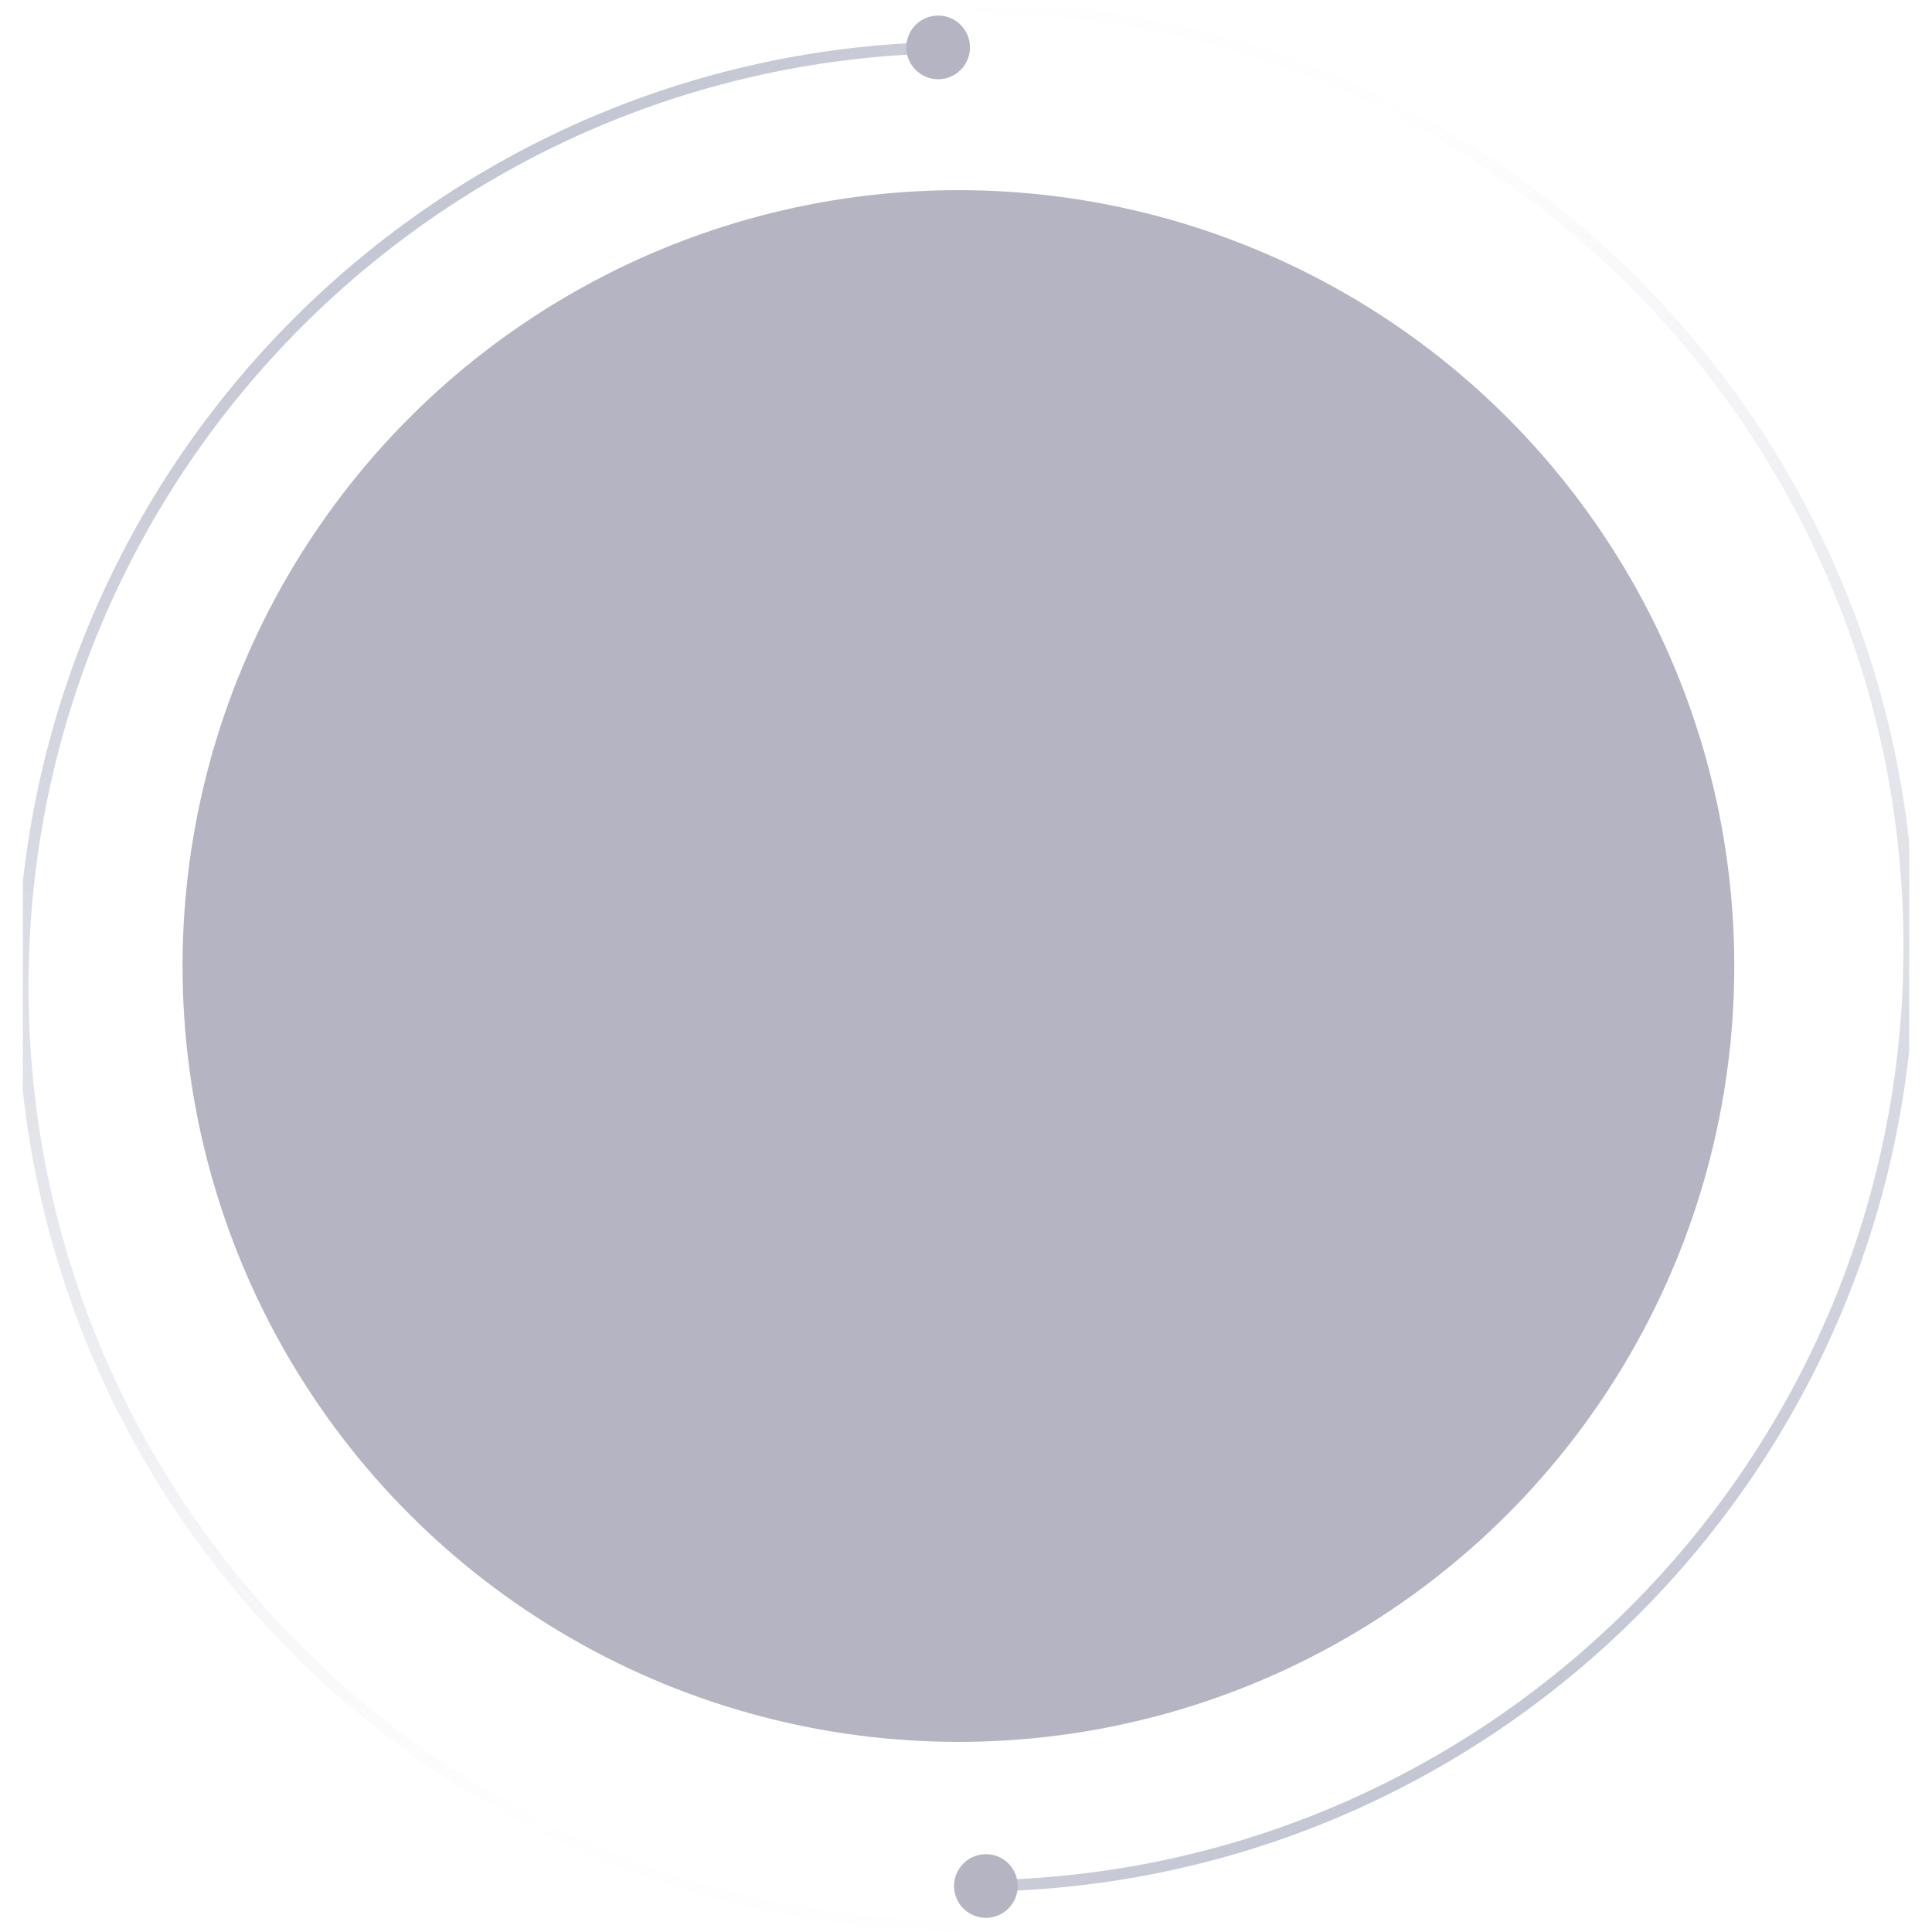 <svg width="254" height="254" viewBox="0 0 254 254" fill="none" xmlns="http://www.w3.org/2000/svg">
<g clip-path="url(#clip0_215_1329)">
<path d="M126.477 6.232C58.282 6.232 3 61.514 3 129.709C3 197.903 58.282 253.186 126.477 253.186V253.186" stroke="url(#paint0_linear_215_1329)" stroke-width="1.5"/>
<circle cx="123.338" cy="6.232" r="4.186" fill="#B5B4C2"/>
<path d="M127.523 247.954C195.718 247.954 251 192.671 251 124.477C251 56.282 195.718 1 127.523 1V1" stroke="url(#paint1_linear_215_1329)" stroke-width="1.5"/>
<circle cx="129.616" cy="247.954" r="4.186" transform="rotate(-180 129.616 247.954)" fill="#B5B4C2"/>
<circle cx="126.002" cy="127.002" r="102.002" fill="#B5B4C2"/>
</g>
<defs>
<linearGradient id="paint0_linear_215_1329" x1="134.284" y1="206.403" x2="28.012" y2="15.055" gradientUnits="userSpaceOnUse">
<stop stop-color="#DDDFE7" stop-opacity="0.01"/>
<stop offset="1" stop-color="#B8BBCB"/>
</linearGradient>
<linearGradient id="paint1_linear_215_1329" x1="119.716" y1="47.783" x2="225.988" y2="239.13" gradientUnits="userSpaceOnUse">
<stop stop-color="#DDDFE7" stop-opacity="0.01"/>
<stop offset="1" stop-color="#B8BBCB"/>
</linearGradient>
<clipPath id="clip0_215_1329">
<rect width="248" height="253" fill="white" transform="translate(3 1)"/>
</clipPath>
</defs>
</svg>
